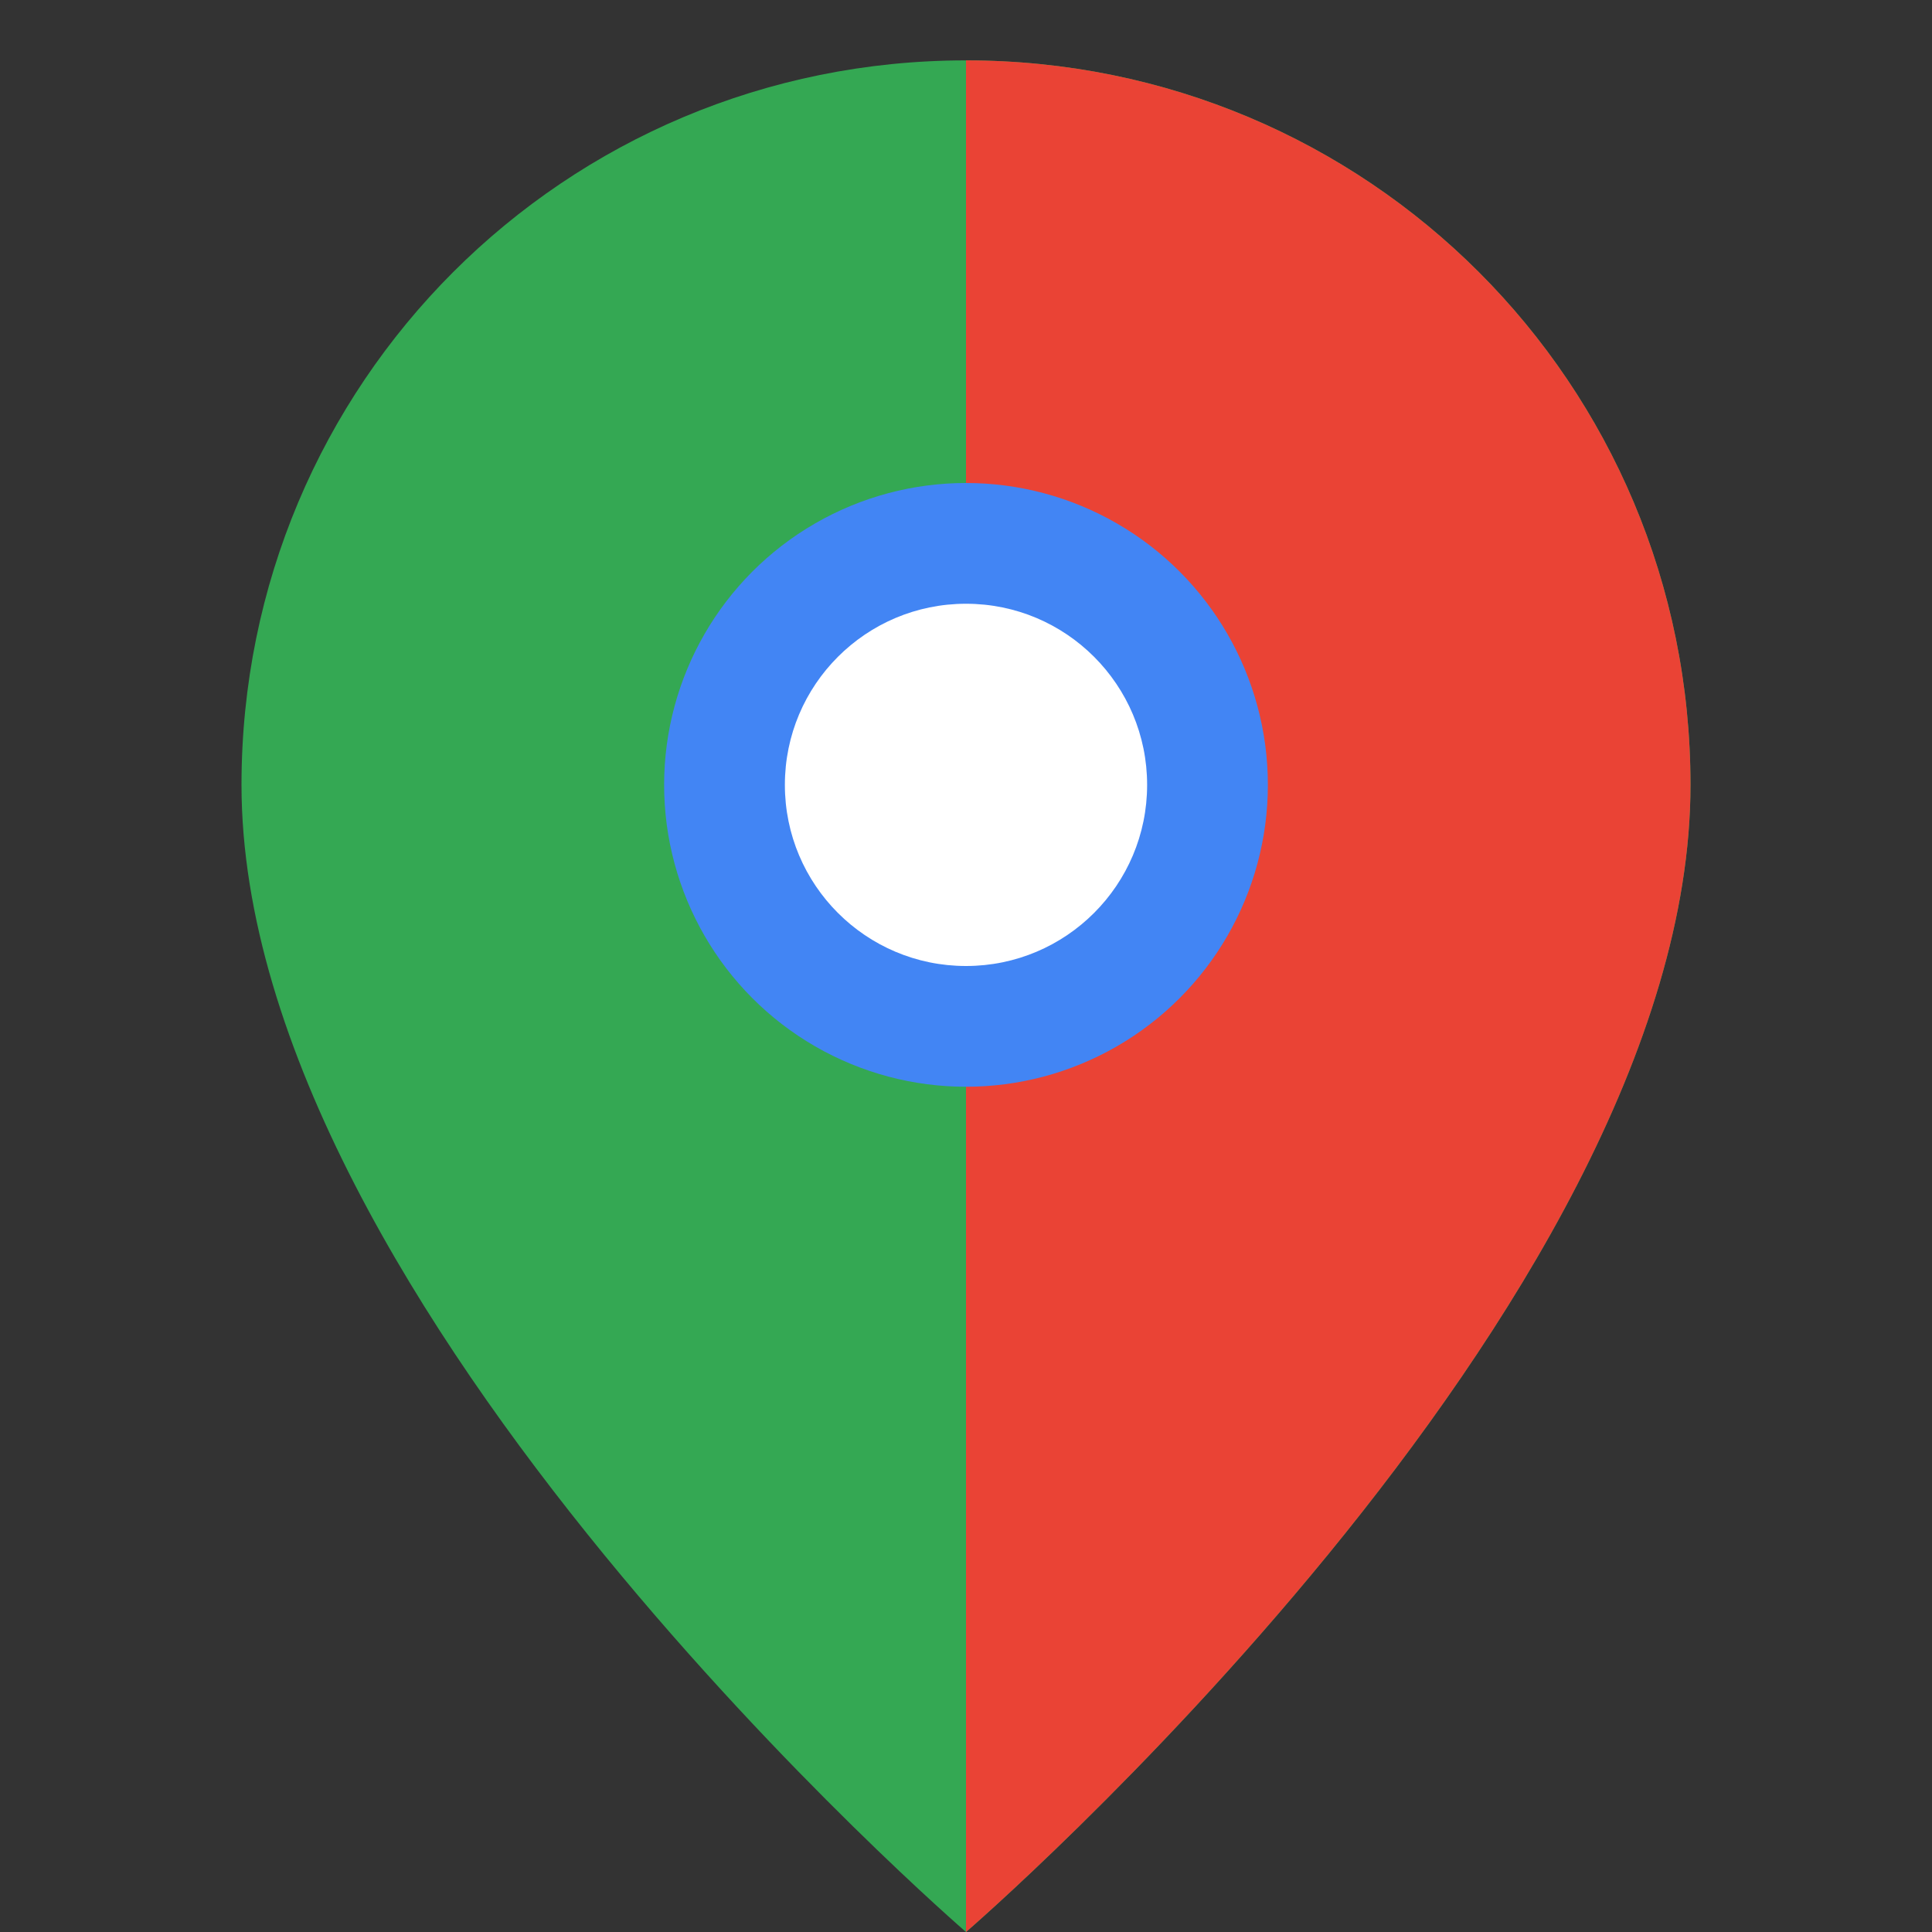 <svg xmlns="http://www.w3.org/2000/svg" viewBox="0 0 64 64">
  <rect x="0" y="0" width="64" height="64" fill="#333333" stroke="none"/>
  <path d="M32 2C18.7 2 8 12.7 8 26c0 17.3 24 38 24 38s24-20.7 24-38C56 12.7 45.3 2 32 2z" fill="#34A853"/>
  <path d="M32 2v62s24-20.7 24-38C56 12.7 45.3 2 32 2z" fill="#EA4335"/>
  <circle cx="32" cy="26" r="10" fill="#4285F4"/>
  <circle cx="32" cy="26" r="6" fill="#fff"/>
</svg>
